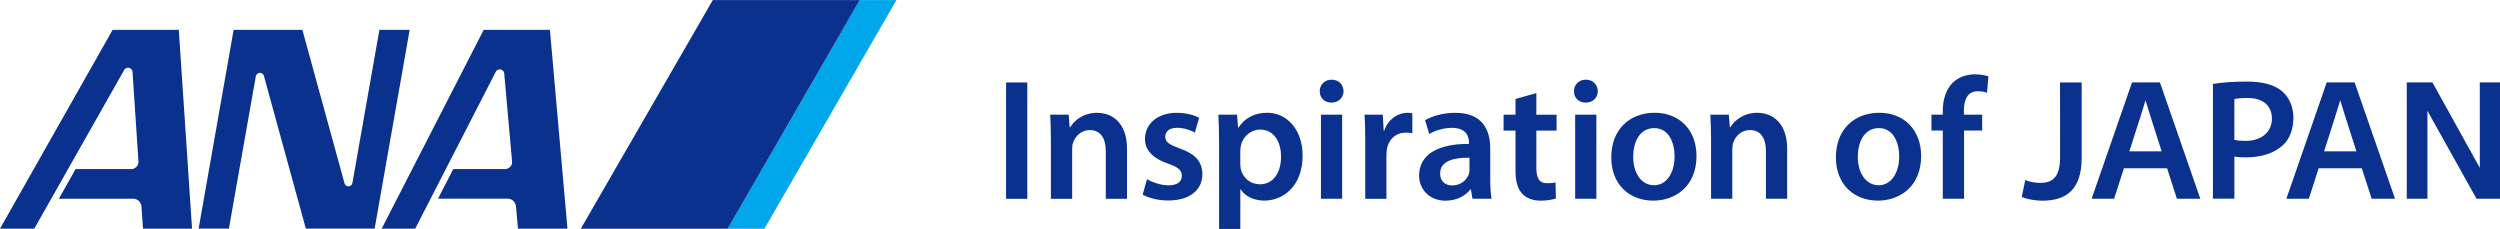 <svg height="229" viewBox="0 0 669.86 61.32" width="2500" xmlns="http://www.w3.org/2000/svg"><path d="m551.99 42.09c0 5.41-2.03 6.89-5.33 6.89-1.36 0-2.69-.22-4.01-.75l-.94 4.51c1.58.71 3.9 1.01 5.54 1.01 6.29 0 10.52-2.87 10.52-11.48v-20.2h-5.8m-282.4 0h5.69v31.17h-5.69zm24.4 8.13c-3.74 0-6.19 2.13-7.21 3.88h-.14l-.28-3.37h-4.94c.09 1.94.18 4.12.18 6.71v15.82h5.7v-13.28c0-.64.08-1.33.27-1.81.6-1.7 2.17-3.32 4.44-3.32 3.09 0 4.3 2.45 4.3 5.69v12.72h5.69v-13.36c0-7.12-4.08-9.67-8.01-9.67m22.19 9.57c-2.86-1.07-3.93-1.71-3.93-3.15s1.11-2.4 3.15-2.4 3.84.74 4.77 1.29l1.15-3.97c-1.34-.74-3.51-1.34-6.01-1.34-5.23 0-8.51 3.05-8.51 7.03 0 2.68 1.8 5.09 6.19 6.57 2.78 1.01 3.7 1.75 3.7 3.28s-1.11 2.55-3.6 2.55c-2.04 0-4.49-.88-5.74-1.66l-1.15 4.15c1.67.93 4.11 1.57 6.83 1.57 5.97 0 9.16-2.96 9.16-7.07-.04-3.34-1.89-5.41-6.01-6.85m23.39-9.58c-3.43 0-6.07 1.44-7.72 3.98h-.09l-.28-3.48h-5c.09 2.12.19 4.53.19 7.5v23.12h5.69v-10.6h.09c1.15 1.81 3.51 3.01 6.33 3.01 5.13 0 10.27-3.94 10.27-12.08 0-7.03-4.3-11.46-9.48-11.46m-2.04 19.16c-2.45 0-4.44-1.67-5.04-3.98-.09-.51-.14-1.01-.14-1.57v-3.46c0-.45.09-.96.18-1.43.6-2.5 2.78-4.21 5.14-4.21 3.65 0 5.6 3.24 5.6 7.22 0 4.44-2.13 7.45-5.74 7.45m19.3-28.04c-1.89 0-3.19 1.34-3.19 3.1s1.25 3.05 3.15 3.05 3.23-1.38 3.23-3.05c-.04-1.76-1.25-3.1-3.19-3.1m-2.87 9.38h5.68v22.52h-5.68zm16.95 4.26h-.14l-.23-4.26h-4.9c.14 1.99.19 4.21.19 7.26v15.27h5.68v-11.71c0-.6.05-1.2.14-1.71.51-2.59 2.41-4.3 5.09-4.3.7 0 1.2.05 1.71.15v-5.33c-.47-.09-.79-.14-1.35-.14-2.44 0-5.07 1.62-6.19 4.77m28.41 4.76c0-4.94-2.09-9.52-9.3-9.52-3.56 0-6.48.97-8.15 1.99l1.11 3.7c1.53-.97 3.85-1.66 6.07-1.66 3.97 0 4.57 2.45 4.57 3.92v.38c-8.32-.05-13.36 2.86-13.36 8.5 0 3.42 2.54 6.71 7.08 6.71 2.96 0 5.31-1.26 6.66-3.01h.15l.41 2.49h5.12c-.27-1.38-.36-3.37-.36-5.41m-5.56-2.5c0 .42 0 .84-.14 1.25-.55 1.62-2.18 3.1-4.49 3.1-1.8 0-3.23-1.01-3.23-3.23 0-3.42 3.84-4.25 7.86-4.2v3.09zm17.92-20.39-5.59 1.57v4.21h-3.19v4.26h3.19v10.59c0 2.96.56 5.04 1.81 6.33 1.06 1.16 2.77 1.86 4.9 1.86 1.75 0 3.29-.29 4.11-.6l-.09-4.3c-.64.18-1.2.23-2.22.23-2.18 0-2.92-1.4-2.92-4.16v-9.94h5.42v-4.26h-5.42m10.4-.01h5.68v22.52h-5.68zm2.87-9.38c-1.9 0-3.19 1.34-3.19 3.1s1.25 3.05 3.14 3.05c2 0 3.24-1.38 3.24-3.05-.05-1.76-1.25-3.1-3.19-3.1m18.44 8.87c-6.78 0-11.64 4.53-11.64 11.93s4.94 11.61 11.28 11.61c5.74 0 11.56-3.71 11.56-11.98 0-6.85-4.49-11.56-11.2-11.56m-.18 19.42c-3.42 0-5.59-3.28-5.59-7.63 0-3.74 1.61-7.68 5.64-7.68s5.45 4.08 5.45 7.59c0 4.57-2.26 7.72-5.5 7.72m27.68-19.42c-3.74 0-6.2 2.13-7.22 3.88h-.14l-.28-3.37h-4.95c.11 1.94.19 4.12.19 6.71v15.82h5.69v-13.28c0-.64.11-1.33.27-1.81.6-1.7 2.18-3.32 4.45-3.32 3.09 0 4.3 2.45 4.3 5.69v12.72h5.68v-13.36c0-7.12-4.07-9.67-8-9.67m32.71-.01c-6.79 0-11.65 4.53-11.65 11.93s4.94 11.61 11.28 11.61c5.74 0 11.56-3.71 11.56-11.98 0-6.85-4.49-11.56-11.19-11.56m-.19 19.42c-3.41 0-5.6-3.28-5.6-7.63 0-3.74 1.63-7.68 5.64-7.68s5.46 4.08 5.46 7.59c0 4.57-2.27 7.72-5.5 7.72m19.92-27.55c-1.94 1.85-2.74 4.75-2.74 7.67v.97h-3.04v4.25h3.04v18.27h5.7v-18.27h4.85v-4.25h-4.89v-1.15c0-2.78.92-5.13 3.74-5.13 1.06 0 1.81.18 2.45.41l.37-4.38c-.88-.29-2.08-.56-3.61-.56-1.99 0-4.21.6-5.86 2.18m88.08 2.29c-2.03-1.66-5.09-2.53-9.34-2.53-3.86 0-6.98.27-9.11.64v30.74h5.75v-11.29c.8.18 2 .22 3.09.22 4.1 0 7.68-1.11 10.04-3.37 1.74-1.66 2.69-4.31 2.69-7.27s-1.23-5.61-3.12-7.14m-9.61 13.36c-1.18 0-2.33-.05-3.09-.29v-10.93c.61-.14 2-.27 3.6-.27 4.01 0 6.46 2.04 6.46 5.51s-2.64 5.98-6.97 5.98m62.67-15.66v22.89l-12.69-22.89h-6.88v31.16h5.54v-23.53l13.15 23.53h6.29v-31.16m-98.6 0-10.82 31.17h6.02s1.17-3.61 2.63-8.16h11.57c1.47 4.54 2.63 8.16 2.63 8.16h6.27l-10.82-31.17m-8.19 18.46c2.03-6.31 4.1-12.78 4.32-13.68.24.9 2.3 7.38 4.33 13.68zm52.88-18.46-10.81 31.17h6.02s1.17-3.61 2.63-8.16h11.57c1.46 4.54 2.63 8.16 2.63 8.16h6.26l-10.82-31.17m-8.18 18.46c2.03-6.31 4.09-12.78 4.32-13.68.24.9 2.3 7.38 4.33 13.68z" fill="#0b318f"/><path d="m230.34 0-35.37 61.26h9.85l35.37-61.26z" fill="#00a7ea"/><path d="m194.98 61.26 35.38-61.26h-39.37l-35.37 61.26zm-126.43-40.86c.11-.48.57-.9 1.1-.9.47 0 .9.35 1.05.77l11.25 40.97h18.43l9.39-53.26h-8.11l-7.23 41.01c-.09.52-.53.92-1.07.92-.49 0-.93-.36-1.05-.82l-11.29-41.11h-18.42l-9.38 53.26h8.11m-24.24-18.06-1.57-23.84c-.02-.53-.37-1.03-.91-1.17-.58-.15-1.17.16-1.41.69l-24.02 42.39h-9.18l30.17-53.26h17.74l3.55 53.26h-13.15l-.39-5.8c-.06-1.25-1-2.22-2.23-2.22h-19.92l4.49-7.95h14.93c1.09 0 1.99-.96 1.9-2.09m100.12.12-2.1-23.63a1.21 1.21 0 0 0 -1.21-1.1c-.42 0-.8.22-1.02.56l-21.63 42.11h-8.98l27.33-53.26h17.75l4.7 53.26h-13.26l-.52-5.81c-.09-1.25-1-2.22-2.23-2.22h-18.68l4.09-7.94h13.83c1.14 0 2.03-.98 1.92-1.97" fill="#0b318f"/></svg>